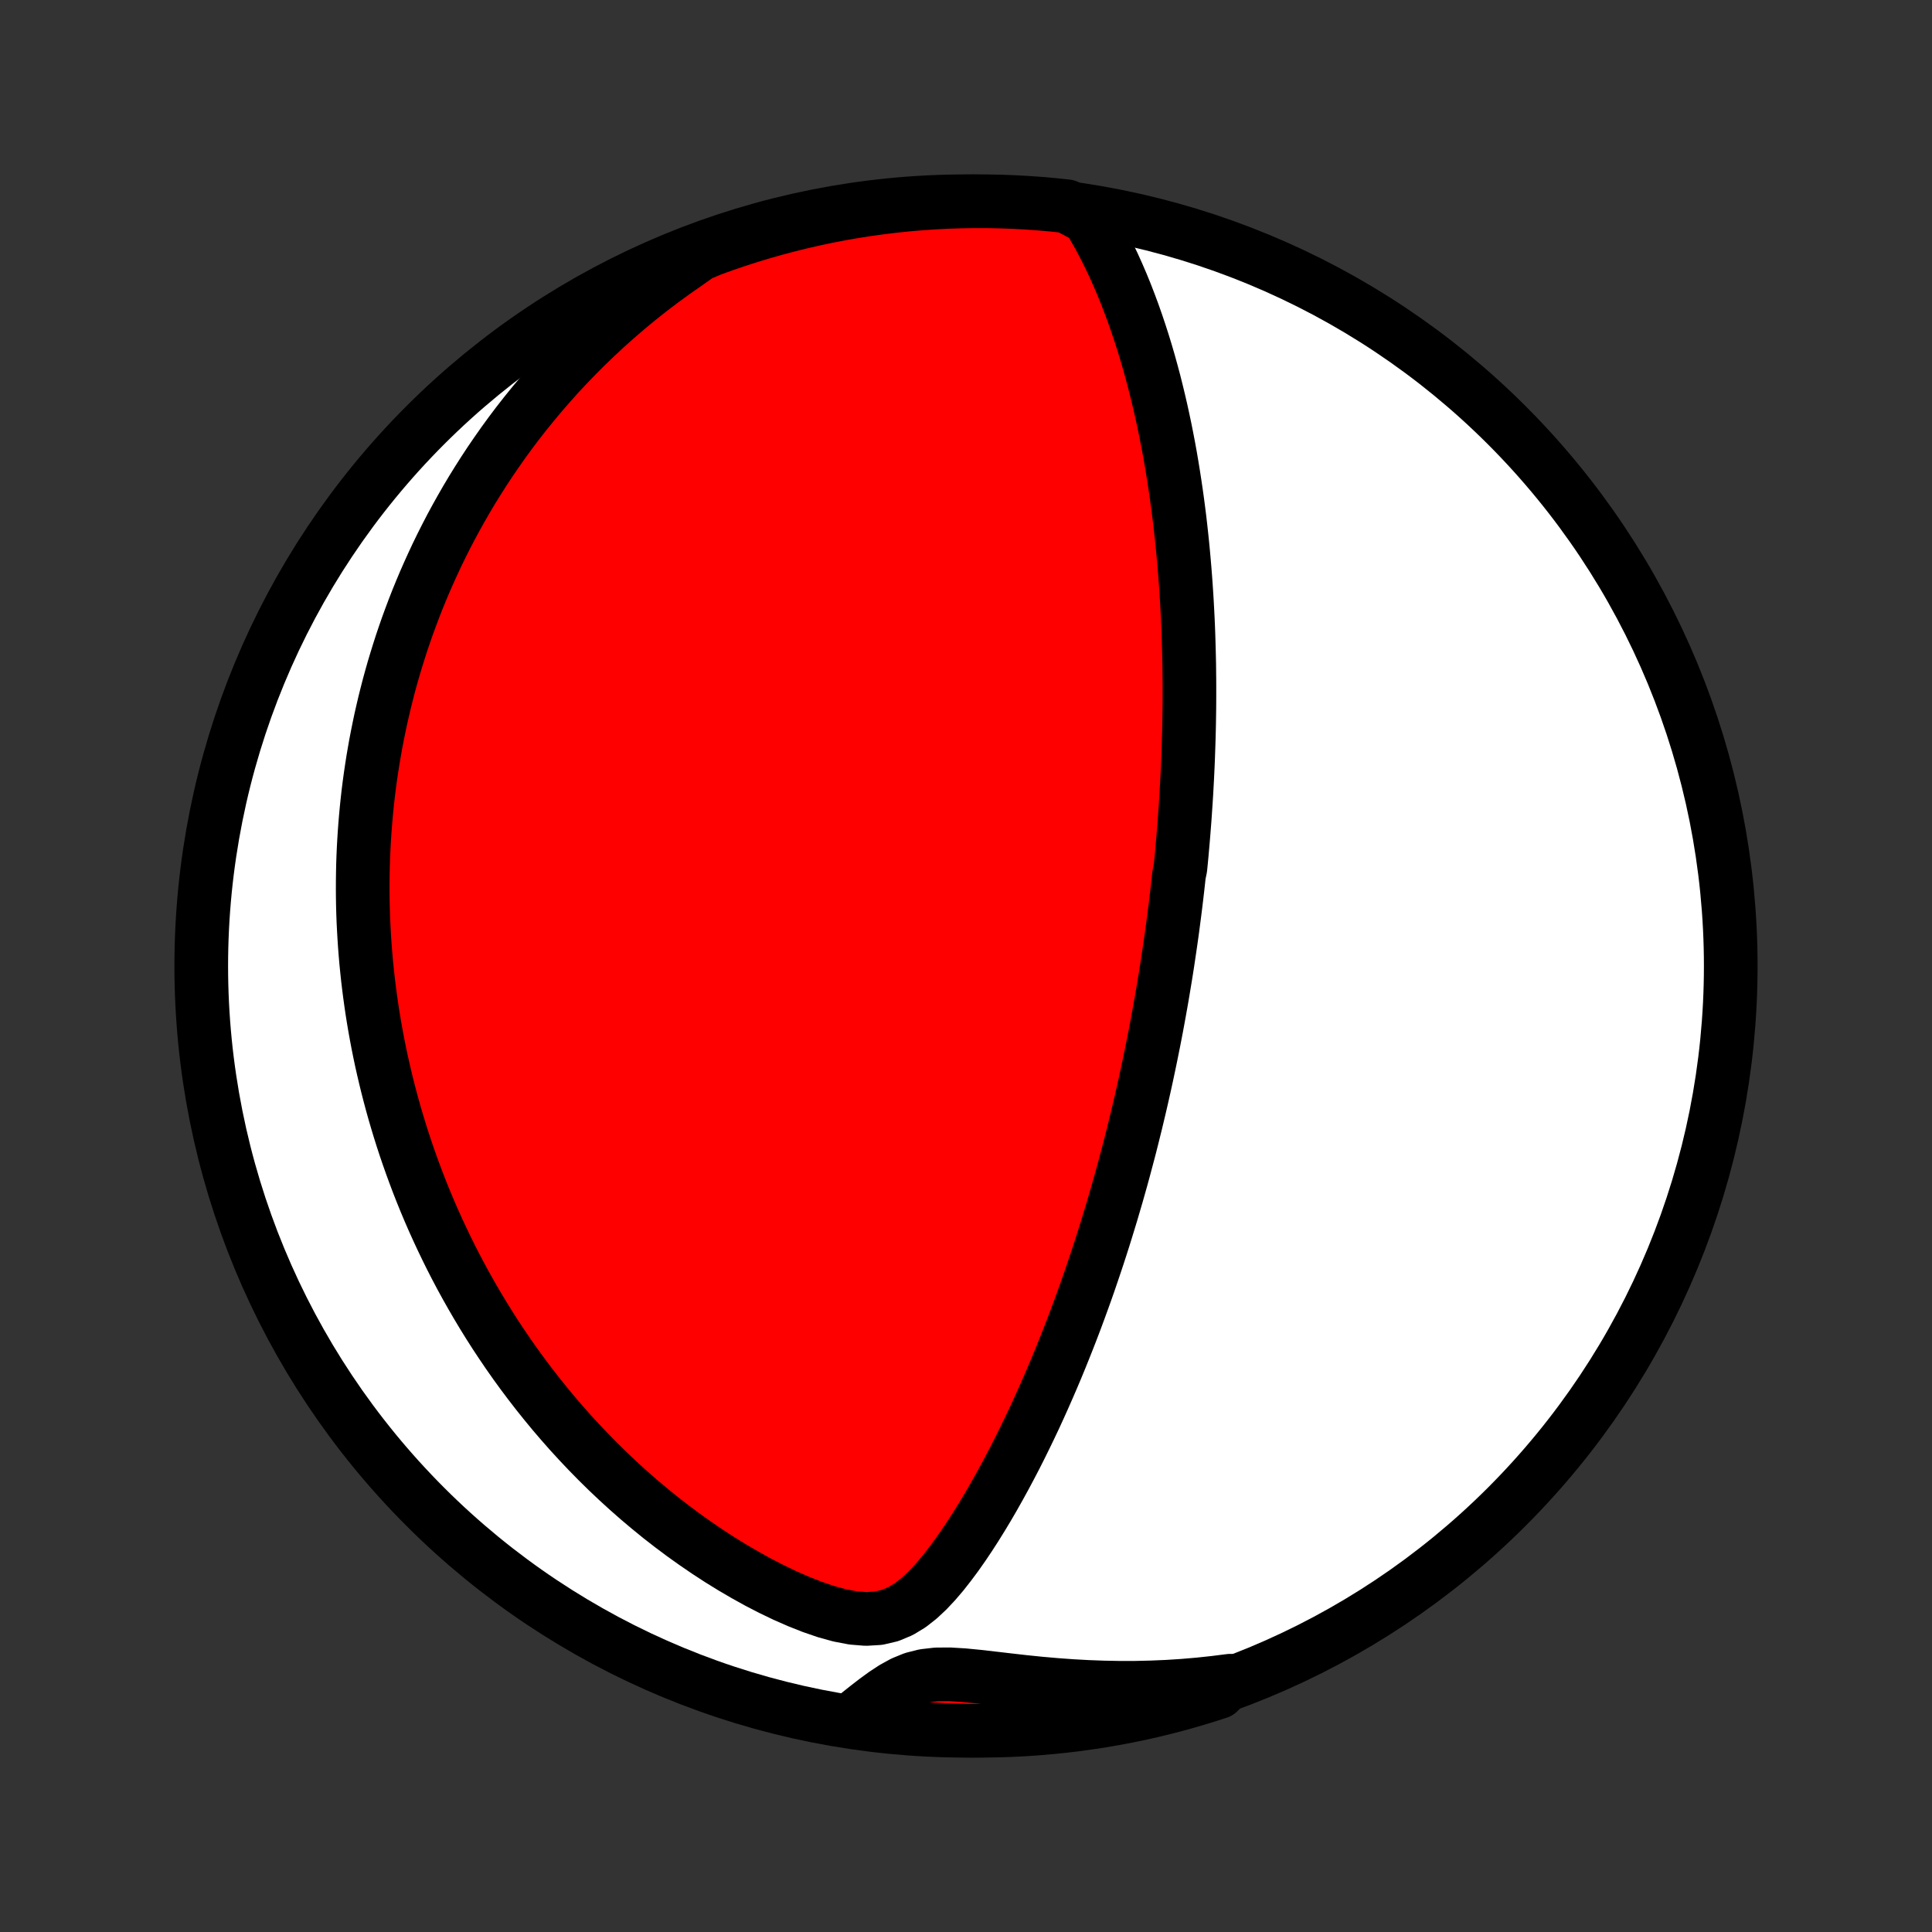 <?xml version="1.0" encoding="utf-8" standalone="no"?>
<!DOCTYPE svg PUBLIC "-//W3C//DTD SVG 1.1//EN"
  "http://www.w3.org/Graphics/SVG/1.1/DTD/svg11.dtd">
<!-- Created with matplotlib (http://matplotlib.org/) -->
<svg height="72pt" version="1.1" viewBox="0 0 72 72" width="72pt" xmlns="http://www.w3.org/2000/svg" xmlns:xlink="http://www.w3.org/1999/xlink">
 <rect x="0" y="0" width="72" height="72" fill="#333333" stroke="none"/>
 <defs>
  <style type="text/css">
*{stroke-linecap:butt;stroke-linejoin:round;}
  </style>
 </defs>
 <g id="figure_1">
  <g id="patch_1">
   <path d="
M0 72
L72 72
L72 0
L0 0
z
" style="fill:none;"/>
  </g>
  <g id="axes_1">
   <g id="PatchCollection_1">
    <defs>
     <path d="
M36 -7.5
C43.558 -7.5 50.808 -10.503 56.153 -15.848
C61.497 -21.192 64.5 -28.442 64.5 -36
C64.5 -43.558 61.497 -50.808 56.153 -56.153
C50.808 -61.497 43.558 -64.5 36 -64.5
C28.442 -64.5 21.192 -61.497 15.848 -56.153
C10.503 -50.808 7.5 -43.558 7.5 -36
C7.5 -28.442 10.503 -21.192 15.848 -15.848
C21.192 -10.503 28.442 -7.5 36 -7.5
z
" id="C0_0_a811fe30f3"/>
     <path d="
M40.551 -63.886
L40.759 -63.544
L40.956 -63.197
L41.143 -62.845
L41.321 -62.49
L41.492 -62.133
L41.654 -61.773
L41.809 -61.412
L41.957 -61.049
L42.097 -60.686
L42.232 -60.322
L42.36 -59.958
L42.482 -59.594
L42.599 -59.231
L42.71 -58.868
L42.815 -58.507
L42.915 -58.146
L43.011 -57.787
L43.101 -57.429
L43.187 -57.073
L43.269 -56.719
L43.346 -56.367
L43.42 -56.017
L43.489 -55.669
L43.555 -55.324
L43.617 -54.981
L43.675 -54.64
L43.73 -54.302
L43.782 -53.966
L43.831 -53.633
L43.877 -53.303
L43.92 -52.975
L43.961 -52.65
L43.998 -52.327
L44.033 -52.007
L44.066 -51.69
L44.096 -51.375
L44.124 -51.063
L44.15 -50.754
L44.174 -50.447
L44.196 -50.143
L44.216 -49.841
L44.234 -49.541
L44.25 -49.244
L44.265 -48.949
L44.278 -48.657
L44.289 -48.367
L44.298 -48.078
L44.306 -47.792
L44.313 -47.509
L44.319 -47.227
L44.322 -46.947
L44.325 -46.669
L44.326 -46.393
L44.326 -46.119
L44.325 -45.846
L44.323 -45.575
L44.319 -45.306
L44.315 -45.038
L44.309 -44.771
L44.302 -44.506
L44.294 -44.243
L44.285 -43.98
L44.276 -43.719
L44.265 -43.459
L44.253 -43.2
L44.24 -42.942
L44.226 -42.685
L44.212 -42.429
L44.196 -42.173
L44.179 -41.919
L44.162 -41.665
L44.144 -41.412
L44.124 -41.159
L44.104 -40.907
L44.083 -40.655
L44.061 -40.403
L44.039 -40.152
L44.015 -39.901
L43.99 -39.65
L43.938 -39.399
L43.911 -39.148
L43.883 -38.898
L43.854 -38.647
L43.824 -38.396
L43.793 -38.144
L43.761 -37.893
L43.728 -37.641
L43.695 -37.388
L43.66 -37.135
L43.624 -36.882
L43.587 -36.628
L43.549 -36.373
L43.511 -36.118
L43.471 -35.861
L43.43 -35.604
L43.387 -35.346
L43.344 -35.087
L43.3 -34.826
L43.254 -34.565
L43.207 -34.302
L43.159 -34.038
L43.11 -33.773
L43.059 -33.506
L43.007 -33.237
L42.953 -32.968
L42.898 -32.696
L42.842 -32.423
L42.784 -32.148
L42.725 -31.871
L42.664 -31.593
L42.601 -31.312
L42.537 -31.029
L42.471 -30.745
L42.403 -30.458
L42.334 -30.169
L42.262 -29.878
L42.189 -29.584
L42.114 -29.288
L42.036 -28.989
L41.956 -28.689
L41.875 -28.385
L41.791 -28.079
L41.704 -27.77
L41.616 -27.459
L41.524 -27.145
L41.431 -26.828
L41.334 -26.509
L41.235 -26.186
L41.134 -25.861
L41.029 -25.533
L40.922 -25.203
L40.811 -24.869
L40.697 -24.533
L40.581 -24.193
L40.461 -23.851
L40.337 -23.507
L40.21 -23.159
L40.08 -22.809
L39.946 -22.457
L39.808 -22.102
L39.666 -21.744
L39.521 -21.384
L39.372 -21.022
L39.218 -20.658
L39.06 -20.292
L38.898 -19.924
L38.732 -19.555
L38.562 -19.184
L38.386 -18.813
L38.206 -18.44
L38.022 -18.067
L37.833 -17.693
L37.638 -17.32
L37.439 -16.947
L37.234 -16.574
L37.025 -16.203
L36.81 -15.833
L36.589 -15.466
L36.363 -15.102
L36.13 -14.741
L35.891 -14.385
L35.644 -14.034
L35.389 -13.691
L35.126 -13.356
L34.85 -13.033
L34.562 -12.726
L34.255 -12.439
L33.925 -12.18
L33.565 -11.961
L33.169 -11.795
L32.737 -11.694
L32.272 -11.666
L31.785 -11.706
L31.283 -11.802
L30.774 -11.943
L30.262 -12.119
L29.752 -12.321
L29.245 -12.544
L28.744 -12.785
L28.248 -13.041
L27.761 -13.311
L27.281 -13.592
L26.81 -13.883
L26.348 -14.184
L25.896 -14.493
L25.453 -14.809
L25.02 -15.133
L24.597 -15.462
L24.185 -15.798
L23.782 -16.138
L23.39 -16.483
L23.009 -16.831
L22.637 -17.183
L22.276 -17.538
L21.925 -17.896
L21.584 -18.256
L21.252 -18.618
L20.931 -18.982
L20.619 -19.346
L20.317 -19.712
L20.024 -20.078
L19.741 -20.444
L19.466 -20.81
L19.2 -21.176
L18.943 -21.542
L18.695 -21.907
L18.454 -22.271
L18.222 -22.635
L17.998 -22.997
L17.781 -23.359
L17.572 -23.719
L17.37 -24.077
L17.175 -24.434
L16.987 -24.79
L16.806 -25.143
L16.632 -25.496
L16.464 -25.846
L16.302 -26.195
L16.146 -26.541
L15.996 -26.886
L15.852 -27.229
L15.713 -27.571
L15.58 -27.91
L15.453 -28.247
L15.33 -28.583
L15.212 -28.917
L15.099 -29.249
L14.991 -29.579
L14.888 -29.907
L14.789 -30.234
L14.694 -30.559
L14.604 -30.882
L14.518 -31.204
L14.436 -31.524
L14.358 -31.842
L14.284 -32.159
L14.213 -32.475
L14.147 -32.789
L14.084 -33.102
L14.025 -33.413
L13.969 -33.724
L13.917 -34.033
L13.868 -34.341
L13.823 -34.648
L13.781 -34.954
L13.742 -35.259
L13.706 -35.563
L13.674 -35.866
L13.644 -36.168
L13.618 -36.47
L13.595 -36.771
L13.575 -37.072
L13.558 -37.372
L13.543 -37.672
L13.532 -37.971
L13.524 -38.27
L13.519 -38.568
L13.517 -38.866
L13.518 -39.165
L13.522 -39.463
L13.528 -39.761
L13.538 -40.059
L13.551 -40.357
L13.567 -40.656
L13.586 -40.955
L13.608 -41.254
L13.633 -41.553
L13.661 -41.853
L13.692 -42.153
L13.726 -42.454
L13.764 -42.755
L13.805 -43.057
L13.85 -43.36
L13.897 -43.664
L13.949 -43.968
L14.003 -44.274
L14.062 -44.58
L14.124 -44.887
L14.189 -45.196
L14.259 -45.505
L14.332 -45.816
L14.41 -46.128
L14.491 -46.442
L14.577 -46.756
L14.667 -47.073
L14.762 -47.39
L14.861 -47.709
L14.964 -48.03
L15.073 -48.352
L15.186 -48.676
L15.305 -49.001
L15.428 -49.328
L15.557 -49.657
L15.692 -49.987
L15.832 -50.32
L15.979 -50.654
L16.131 -50.989
L16.289 -51.327
L16.454 -51.666
L16.626 -52.007
L16.804 -52.35
L16.99 -52.694
L17.183 -53.04
L17.383 -53.388
L17.591 -53.737
L17.808 -54.088
L18.032 -54.44
L18.265 -54.794
L18.507 -55.148
L18.757 -55.504
L19.017 -55.861
L19.287 -56.219
L19.567 -56.577
L19.857 -56.936
L20.157 -57.295
L20.468 -57.654
L20.789 -58.014
L21.122 -58.372
L21.467 -58.73
L21.823 -59.087
L22.192 -59.443
L22.573 -59.797
L22.966 -60.148
L23.372 -60.498
L23.791 -60.844
L24.223 -61.187
L24.669 -61.526
L25.128 -61.86
L25.6 -62.189
L26.057 -62.513
L26.525 -62.709
L26.995 -62.879
L27.469 -63.04
L27.945 -63.193
L28.423 -63.338
L28.904 -63.474
L29.386 -63.602
L29.871 -63.722
L30.358 -63.833
L30.846 -63.936
L31.336 -64.03
L31.828 -64.116
L32.32 -64.193
L32.814 -64.261
L33.309 -64.321
L33.804 -64.373
L34.301 -64.415
L34.797 -64.449
L35.295 -64.475
L35.792 -64.491
L36.289 -64.499
L36.787 -64.499
L37.284 -64.489
L37.781 -64.471
L38.277 -64.444
L38.772 -64.409
L39.267 -64.365
L39.76 -64.312
z
" id="C0_1_9a0f488121"/>
     <path d="
M45.842 -9.364
L45.264 -9.291
L44.683 -9.229
L44.097 -9.179
L43.508 -9.141
L42.916 -9.116
L42.322 -9.102
L41.726 -9.101
L41.129 -9.112
L40.532 -9.134
L39.937 -9.167
L39.342 -9.21
L38.751 -9.262
L38.164 -9.322
L37.584 -9.388
L37.012 -9.455
L36.453 -9.519
L35.91 -9.572
L35.39 -9.603
L34.9 -9.6
L34.447 -9.548
L34.032 -9.443
L33.651 -9.287
L33.296 -9.092
L32.959 -8.871
L32.633 -8.633
L32.313 -8.386
L31.997 -8.135
L32.168 -7.883
L32.661 -7.759
L33.156 -7.696
L33.651 -7.642
L34.147 -7.597
L34.644 -7.56
L35.141 -7.532
L35.638 -7.513
L36.135 -7.502
L36.633 -7.5
L37.13 -7.507
L37.627 -7.522
L38.123 -7.546
L38.619 -7.579
L39.114 -7.621
L39.608 -7.671
L40.1 -7.729
L40.592 -7.797
L41.082 -7.872
L41.571 -7.957
L42.058 -8.05
L42.543 -8.151
L43.026 -8.261
L43.507 -8.38
L43.986 -8.506
L44.462 -8.642
L44.936 -8.785
L45.407 -8.937
z
" id="C0_2_fb117d49f9"/>
    </defs>
    <g clip-path="url(#p1bffca34e9)">
     <use style="fill:#ffffff;stroke:#000000;stroke-width:2.0;" x="0.0" xlink:href="#C0_0_a811fe30f3" y="72.0"/>
    </g>
    <g clip-path="url(#p1bffca34e9)">
     <use style="fill:#ff0000;stroke:#000000;stroke-width:2.0;" x="0.0" xlink:href="#C0_1_9a0f488121" y="72.0"/>
    </g>
    <g clip-path="url(#p1bffca34e9)">
     <use style="fill:#ff0000;stroke:#000000;stroke-width:2.0;" x="0.0" xlink:href="#C0_2_fb117d49f9" y="72.0"/>
    </g>
   </g>
  </g>
 </g>
 <defs>
  <clipPath id="p1bffca34e9">
   <rect height="72.0" width="72.0" x="0.0" y="0.0"/>
  </clipPath>
 </defs>
</svg>
